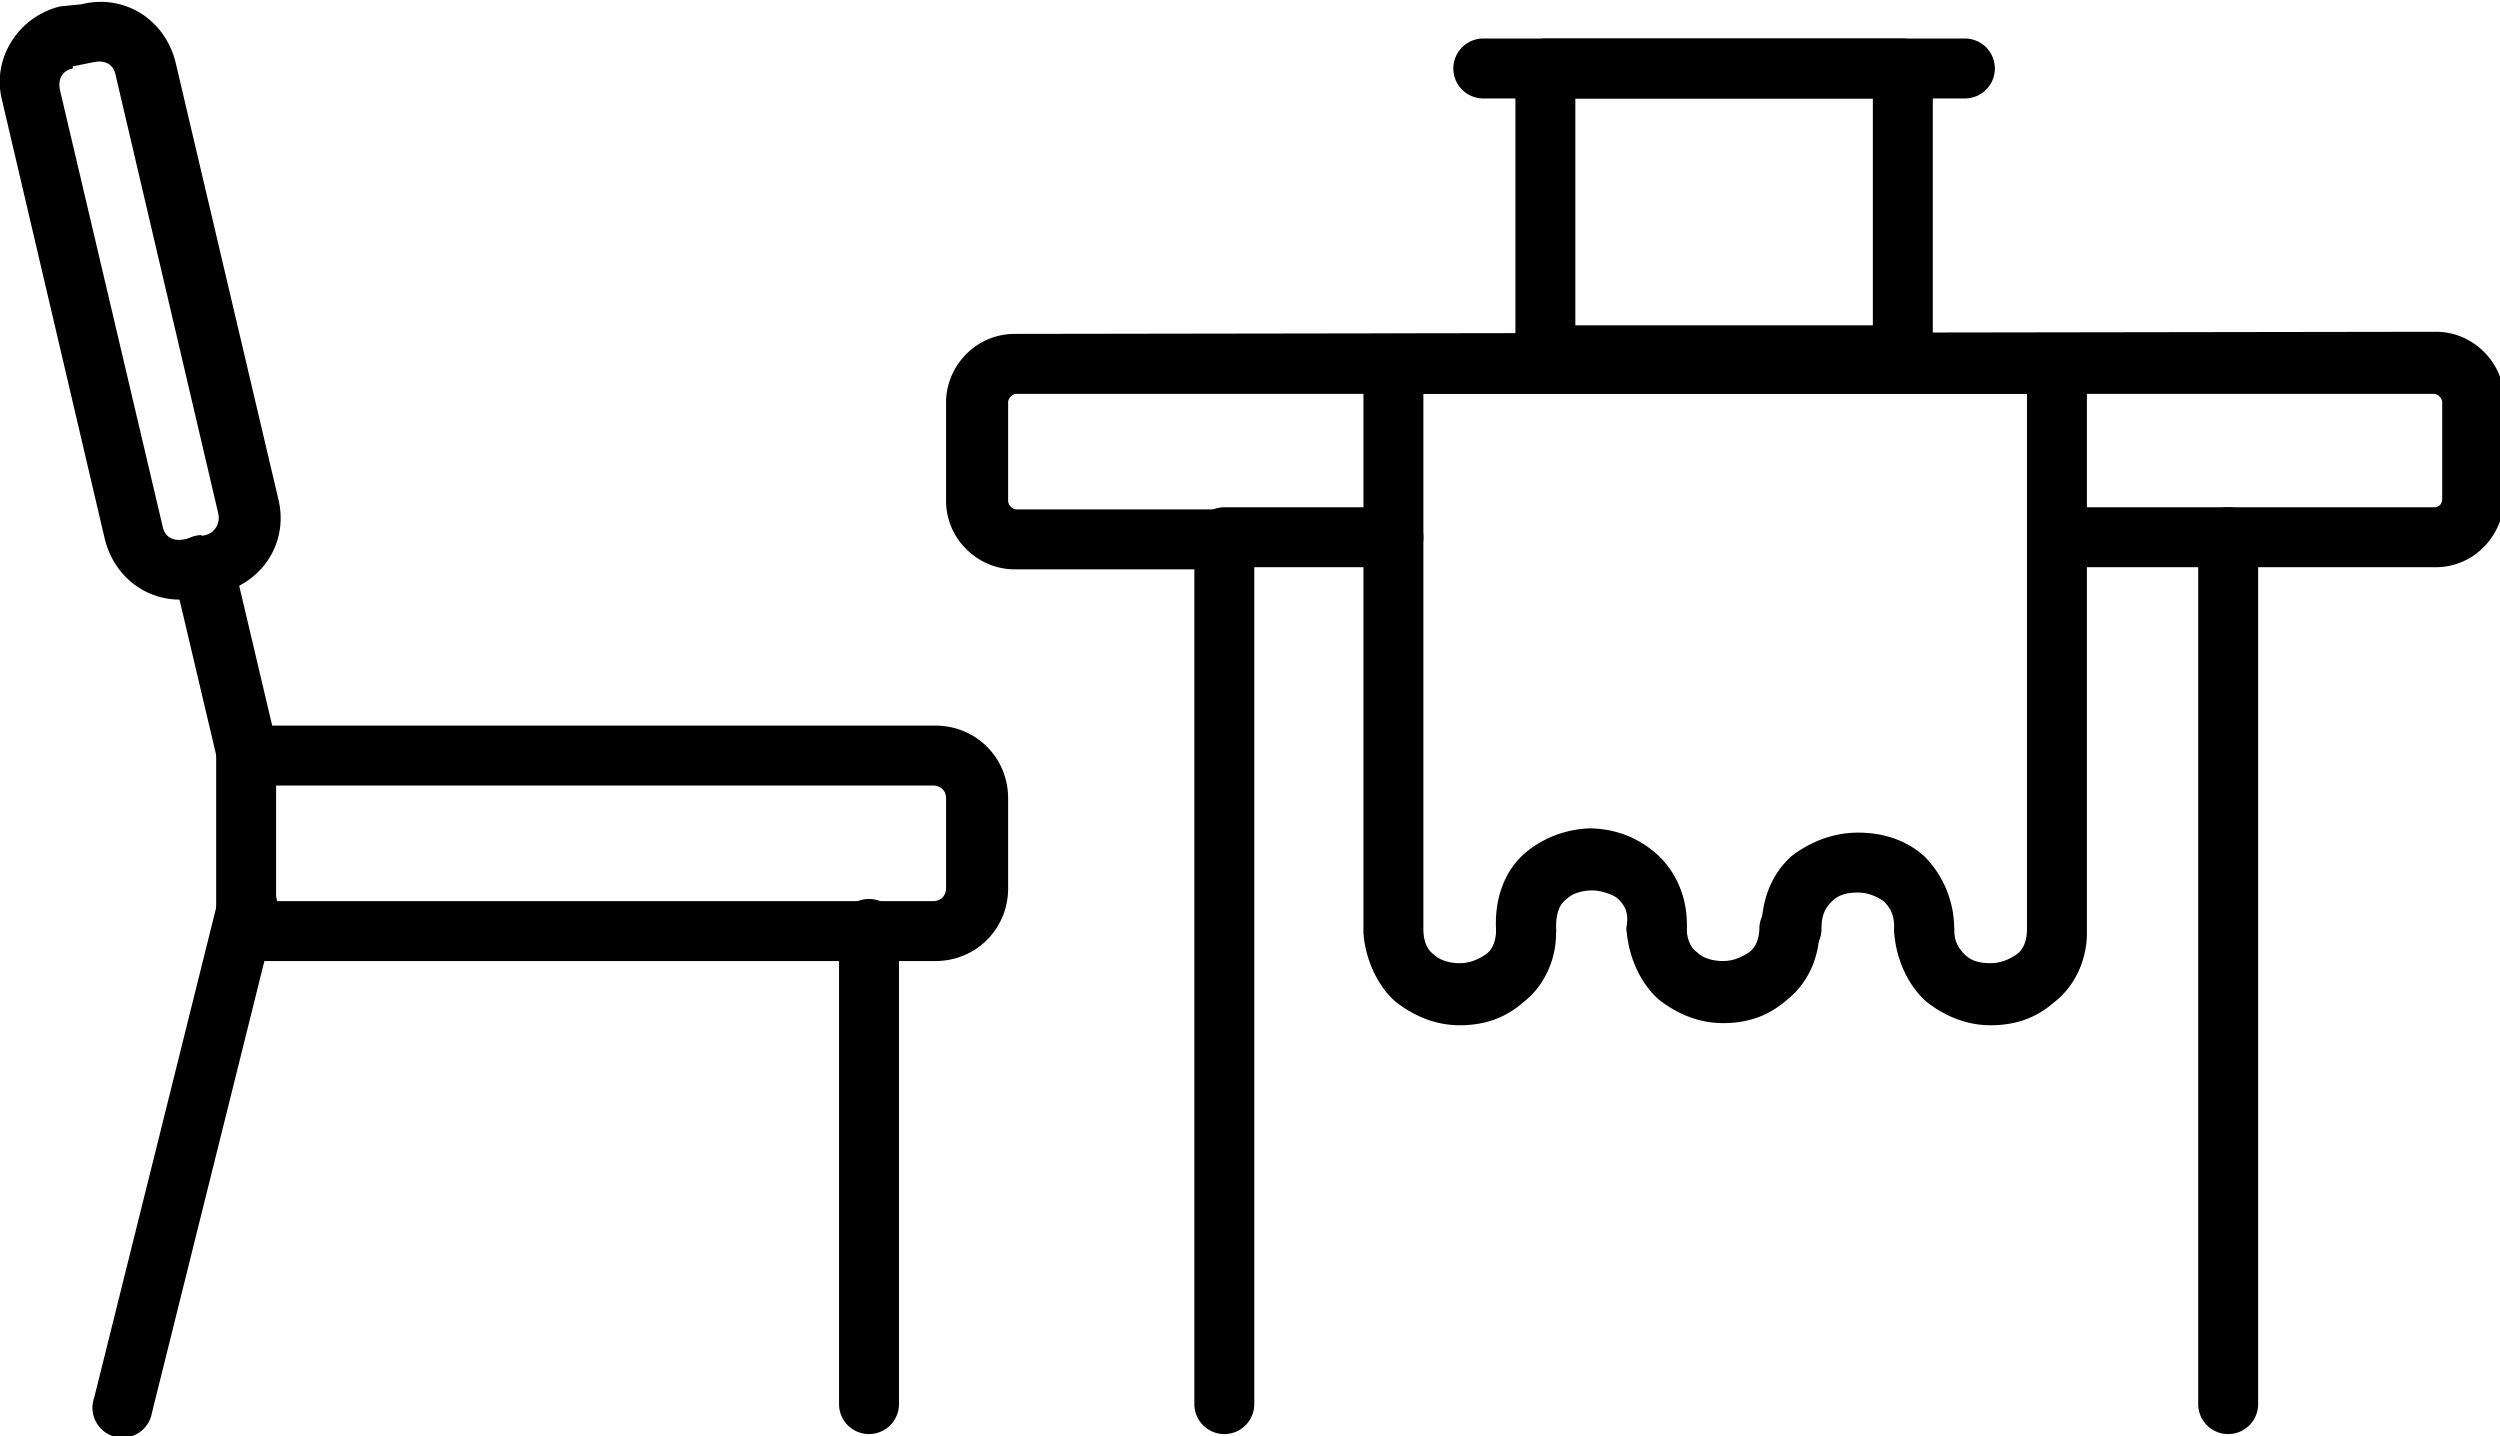 <svg xmlns="http://www.w3.org/2000/svg" viewBox="0 0 116.8 67.1"> <path d="m57.2 23.7a1.4 1.4 0 0 0-1.4 1.4v40.5a1.4 1.4 0 1 0 2.8 0v-39.1h6.5a1.4 1.4 0 1 0 0-2.8z"></path> <path d="m96.4 23.7a1.4 1.4 0 1 0 0 2.8h6.3v39.1a1.4 1.4 0 1 0 2.8 0v-40.5a1.4 1.4 0 0 0-1.4-1.4z"></path> <path d="m74.4 38.7c-1.1 0-2.3 0.4-3.2 1.2-0.9 0.8-1.4 2.1-1.3 3.6a1.4 1.4 0 1 0 2.8-0.2c0-0.7 0.2-1.1 0.5-1.3 0.3-0.3 0.8-0.4 1.2-0.4s1 0.2 1.2 0.4c0.3 0.3 0.5 0.6 0.4 1.3a1.4 1.4 0 1 0 2.8 0.2c0.1-1.5-0.5-2.8-1.4-3.6-0.9-0.8-2-1.2-3.2-1.2z"></path> <path d="m77.5 42a1.4 1.4 0 0 0-1.5 1.5c0.1 1.3 0.7 2.5 1.5 3.2 0.9 0.7 1.9 1.1 3 1.1 1.1 0 2.1-0.3 3-1.1 0.9-0.7 1.5-1.9 1.5-3.2a1.4 1.4 0 1 0-2.8-0.2c0 0.6-0.2 1-0.5 1.2-0.3 0.2-0.7 0.4-1.2 0.4-0.4 0-0.9-0.1-1.2-0.4-0.3-0.2-0.5-0.6-0.5-1.2a1.4 1.4 0 0 0-1.4-1.4z"></path> <path d="m86.8 38.9c-1.1 0-2.2 0.4-3.1 1.1-0.9 0.8-1.4 2-1.4 3.4a1.4 1.4 0 1 0 2.8 0c0-0.7 0.2-1 0.5-1.3 0.3-0.3 0.7-0.4 1.2-0.4s0.9 0.2 1.2 0.4c0.3 0.3 0.5 0.6 0.5 1.3a1.4 1.4 0 1 0 2.8 0c0-1.4-0.6-2.6-1.4-3.4-0.9-0.8-2-1.1-3.1-1.1z"></path> <path d="m65.1 15.6a1.4 1.4 0 0 0-1.4 1.4v26.5a1.4 1.4 0 0 0 0 0.1c0.1 1.3 0.7 2.5 1.5 3.2 0.9 0.7 1.9 1.1 3 1.1 1.1 0 2.1-0.3 3-1.1 0.9-0.7 1.5-1.9 1.5-3.2a1.4 1.4 0 1 0-2.8-0.2c0 0.6-0.2 1-0.5 1.2-0.3 0.2-0.7 0.4-1.2 0.4-0.4 0-0.9-0.1-1.2-0.4-0.3-0.2-0.5-0.6-0.5-1.2v-25h28.2v25c0 0.6-0.2 1-0.5 1.2-0.3 0.2-0.7 0.4-1.2 0.4s-0.9-0.1-1.2-0.4-0.5-0.6-0.5-1.2a1.4 1.4 0 1 0-2.8 0.2c0.1 1.3 0.7 2.5 1.5 3.2 0.9 0.7 1.9 1.1 3 1.1s2.1-0.3 3-1.1c0.9-0.7 1.5-1.9 1.5-3.2a1.4 1.4 0 0 0 0-0.1v-26.5a1.4 1.4 0 0 0-1.4-1.4z"></path> <path d="m47.4 15.6c-1.8 0-3.2 1.5-3.2 3.2v4.6c0 1.8 1.5 3.2 3.2 3.2h9.7a1.4 1.4 0 1 0 0-2.8h-9.6c-0.2 0-0.4-0.2-0.4-0.4v-4.6c0-0.2 0.2-0.4 0.4-0.4h66.2c0.2 0 0.4 0.2 0.4 0.4v4.5a1.4 1.4 0 0 0 0 0c0 0.2-0.1 0.4-0.4 0.4h-9.6a1.4 1.4 0 1 0 0 2.8h9.7a1.4 1.4 0 0 0 0 0c1.8 0 3.2-1.5 3.2-3.3v-4.5c0-1.7-1.4-3.2-3.2-3.2a1.4 1.4 0 0 0 0 0z"></path> <path d="m11.5 33.9a1.4 1.4 0 0 0-1.4 1.4v7a1.4 1.4 0 0 0 0.1 0.6 1.4 1.4 0 0 0 1.3 2h32.2c1.9 0 3.4-1.5 3.4-3.4v-4.2c0-1.9-1.5-3.4-3.4-3.4zm1.4 2.8h30.7c0.3 0 0.6 0.2 0.6 0.6v4.2c0 0.3-0.2 0.6-0.6 0.6h-30.7z"></path> <path d="m9.4 25a1.4 1.4 0 0 0-1.3 1.8l2.1 8.9a1.4 1.4 0 1 0 2.8-0.6l-2.1-8.9a1.4 1.4 0 0 0-1.4-1.1z"></path> <path d="m2.8 0.3c-2 0.5-3.2 2.5-2.7 4.4l4.8 20.5c0.5 2 2.4 3.2 4.4 2.7l1-0.2c2-0.5 3.2-2.4 2.7-4.4l-4.8-20.4c-0.5-2-2.4-3.2-4.4-2.7zm0.6 2.8 1-0.2c0.5-0.1 0.9 0.1 1 0.6l4.8 20.5c0.1 0.5-0.2 0.9-0.6 1l-1 0.2c-0.5 0.1-0.9-0.1-1-0.6l-4.8-20.4c-0.1-0.5 0.1-0.9 0.6-1z"></path> <path d="m11.6 40.9a1.4 1.4 0 0 0-1.4 1.1l-5.8 23.3a1.4 1.4 0 1 0 2.7 0.7l5.8-23.3a1.4 1.4 0 0 0-1.3-1.8z"></path> <path d="m40.6 42a1.4 1.4 0 0 0-1.4 1.4v22.2a1.4 1.4 0 1 0 2.8 0v-22.2a1.4 1.4 0 0 0-1.4-1.4z"></path> <path d="m72.2 1.8a1.4 1.4 0 0 0-1.4 1.4v13.4a1.4 1.4 0 0 0 1.4 1.4h16.7a1.4 1.4 0 0 0 1.4-1.4v-13.4a1.4 1.4 0 0 0-1.4-1.4zm1.4 2.8h13.9v10.6h-13.9z"></path> <path d="m69.3 1.8a1.4 1.4 0 1 0 0 2.8h22.5a1.4 1.4 0 1 0 0-2.8z"></path> </svg>
